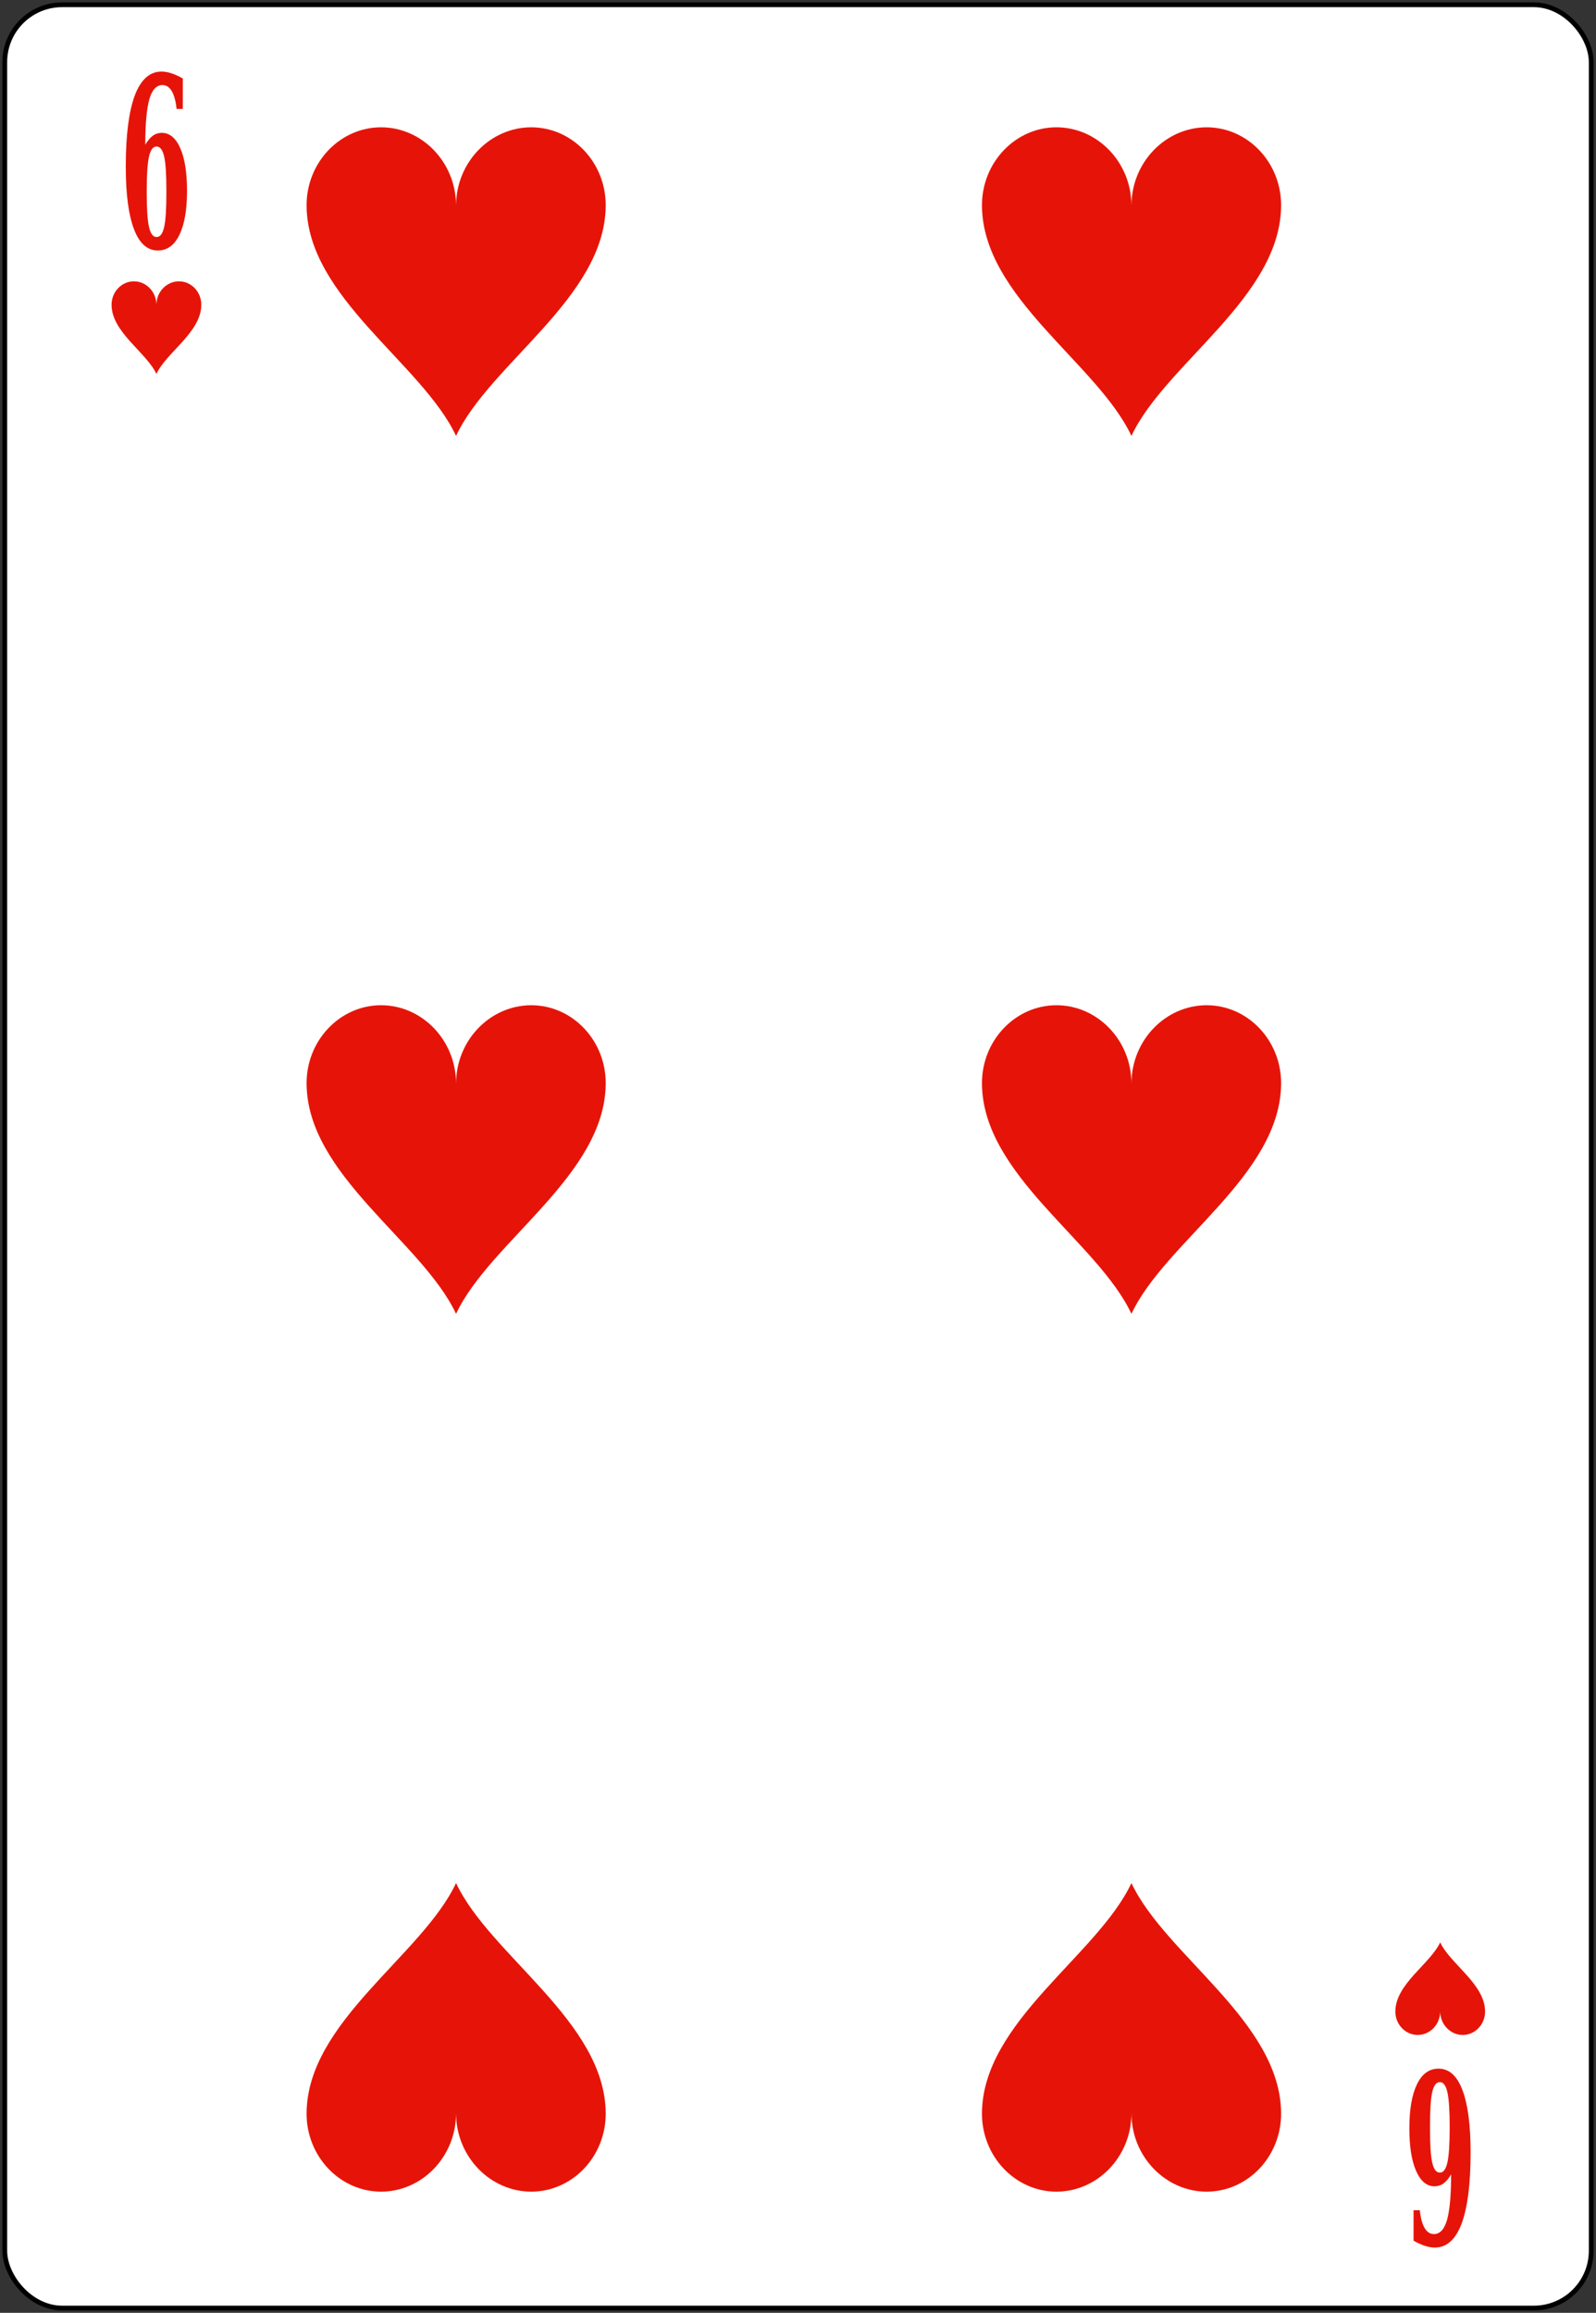 <?xml version="1.0" encoding="UTF-8" standalone="no"?>
<svg xmlns:svg="http://www.w3.org/2000/svg" xmlns="http://www.w3.org/2000/svg" xmlns:xlink="http://www.w3.org/1999/xlink" version="1.0" width="100%" height="100%" viewBox="0 0 167 242" id="svg2" xml:space="preserve">
<rect x="0" y="0" width="167" height="242" fill="#333333" stroke="none"/>
<defs id="defs88"></defs>
<rect x="0.5" y="0.5" width="166" height="241" rx="6" style="fill:#ffffff;stroke:#000000;stroke-width:0.5;"/>
<path d="M 15.20,15.15 C 15.44,14.73 15.70,14.42 15.98,14.21 C 16.27,14.00 16.59,13.90 16.93,13.90 C 17.75,13.90 18.40,14.44 18.87,15.52 C 19.34,16.60 19.57,18.08 19.57,19.97 C 19.57,21.96 19.30,23.50 18.77,24.58 C 18.24,25.67 17.49,26.21 16.51,26.21 C 15.42,26.21 14.58,25.47 14.02,23.98 C 13.45,22.49 13.16,20.31 13.16,17.42 C 13.16,14.15 13.48,11.67 14.10,10.00 C 14.73,8.33 15.66,7.49 16.90,7.49 C 17.22,7.49 17.57,7.55 17.94,7.67 C 18.31,7.79 18.71,7.97 19.13,8.21 L 19.13,11.40 L 18.48,11.40 C 18.39,10.58 18.22,9.95 17.97,9.53 C 17.72,9.11 17.39,8.90 17.00,8.90 C 16.37,8.90 15.92,9.39 15.63,10.37 C 15.35,11.35 15.20,12.95 15.20,15.15 L 15.20,15.15 z M 16.38,24.80 C 16.76,24.80 17.02,24.45 17.18,23.74 C 17.34,23.04 17.41,21.81 17.41,20.07 C 17.41,18.33 17.34,17.10 17.18,16.39 C 17.02,15.69 16.76,15.33 16.38,15.33 C 16.01,15.33 15.75,15.69 15.59,16.39 C 15.43,17.10 15.35,18.33 15.35,20.07 C 15.35,21.81 15.43,23.04 15.59,23.74 C 15.75,24.45 16.01,24.80 16.38,24.80 L 16.38,24.80 z" id="val" style="fill:#e61408;fill-opacity:1;fill-rule:nonzero;stroke:none;"/>
<use transform="matrix(-1,0,0,-1,167.04,242.66)" id="val2" x="0" y="0" width="167.08" height="242.66" xlink:href="#val"/>
<path d="M 39.86,13.32 C 35.56,13.33 32.05,17.02 32.08,21.53 C 32.14,31.11 44.17,38.04 47.72,45.61 C 51.27,38.04 63.32,31.11 63.38,21.53 C 63.41,17.02 59.91,13.33 55.60,13.32 C 51.29,13.32 47.73,16.98 47.72,21.51 C 47.71,16.98 44.17,13.32 39.86,13.32 z" id="p2170" style="fill:#e61408;fill-rule:nonzero;stroke:none;"/>
<use transform="translate(70.67,91.86)" id="use2197" x="0" y="0" width="167.08" height="242.66" xlink:href="#p2170"/>
<use transform="translate(1.95e-6,91.86)" id="use2199" x="0" y="0" width="167.08" height="242.66" xlink:href="#p2170"/>
<use transform="translate(70.67,9.52e-8)" id="use2201" x="0" y="0" width="167.08" height="242.66" xlink:href="#p2170"/>
<use transform="matrix(1,0,0,-1,4.81e-8,242.64)" id="use2205" x="0" y="0" width="167.08" height="242.66" xlink:href="#p2170"/>
<use transform="matrix(1,0,0,-1,70.67,242.64)" id="use2207" x="0" y="0" width="167.08" height="242.66" xlink:href="#p2170"/>
<use transform="matrix(0.30,0,0,0.30,2.05,25.44)" id="use2395" x="0" y="0" width="167.08" height="242.66" xlink:href="#p2170"/>
<use transform="matrix(0.30,0,0,-0.30,136.38,216.92)" id="use2397" x="0" y="0" width="167.08" height="242.66" xlink:href="#p2170"/>
</svg>
